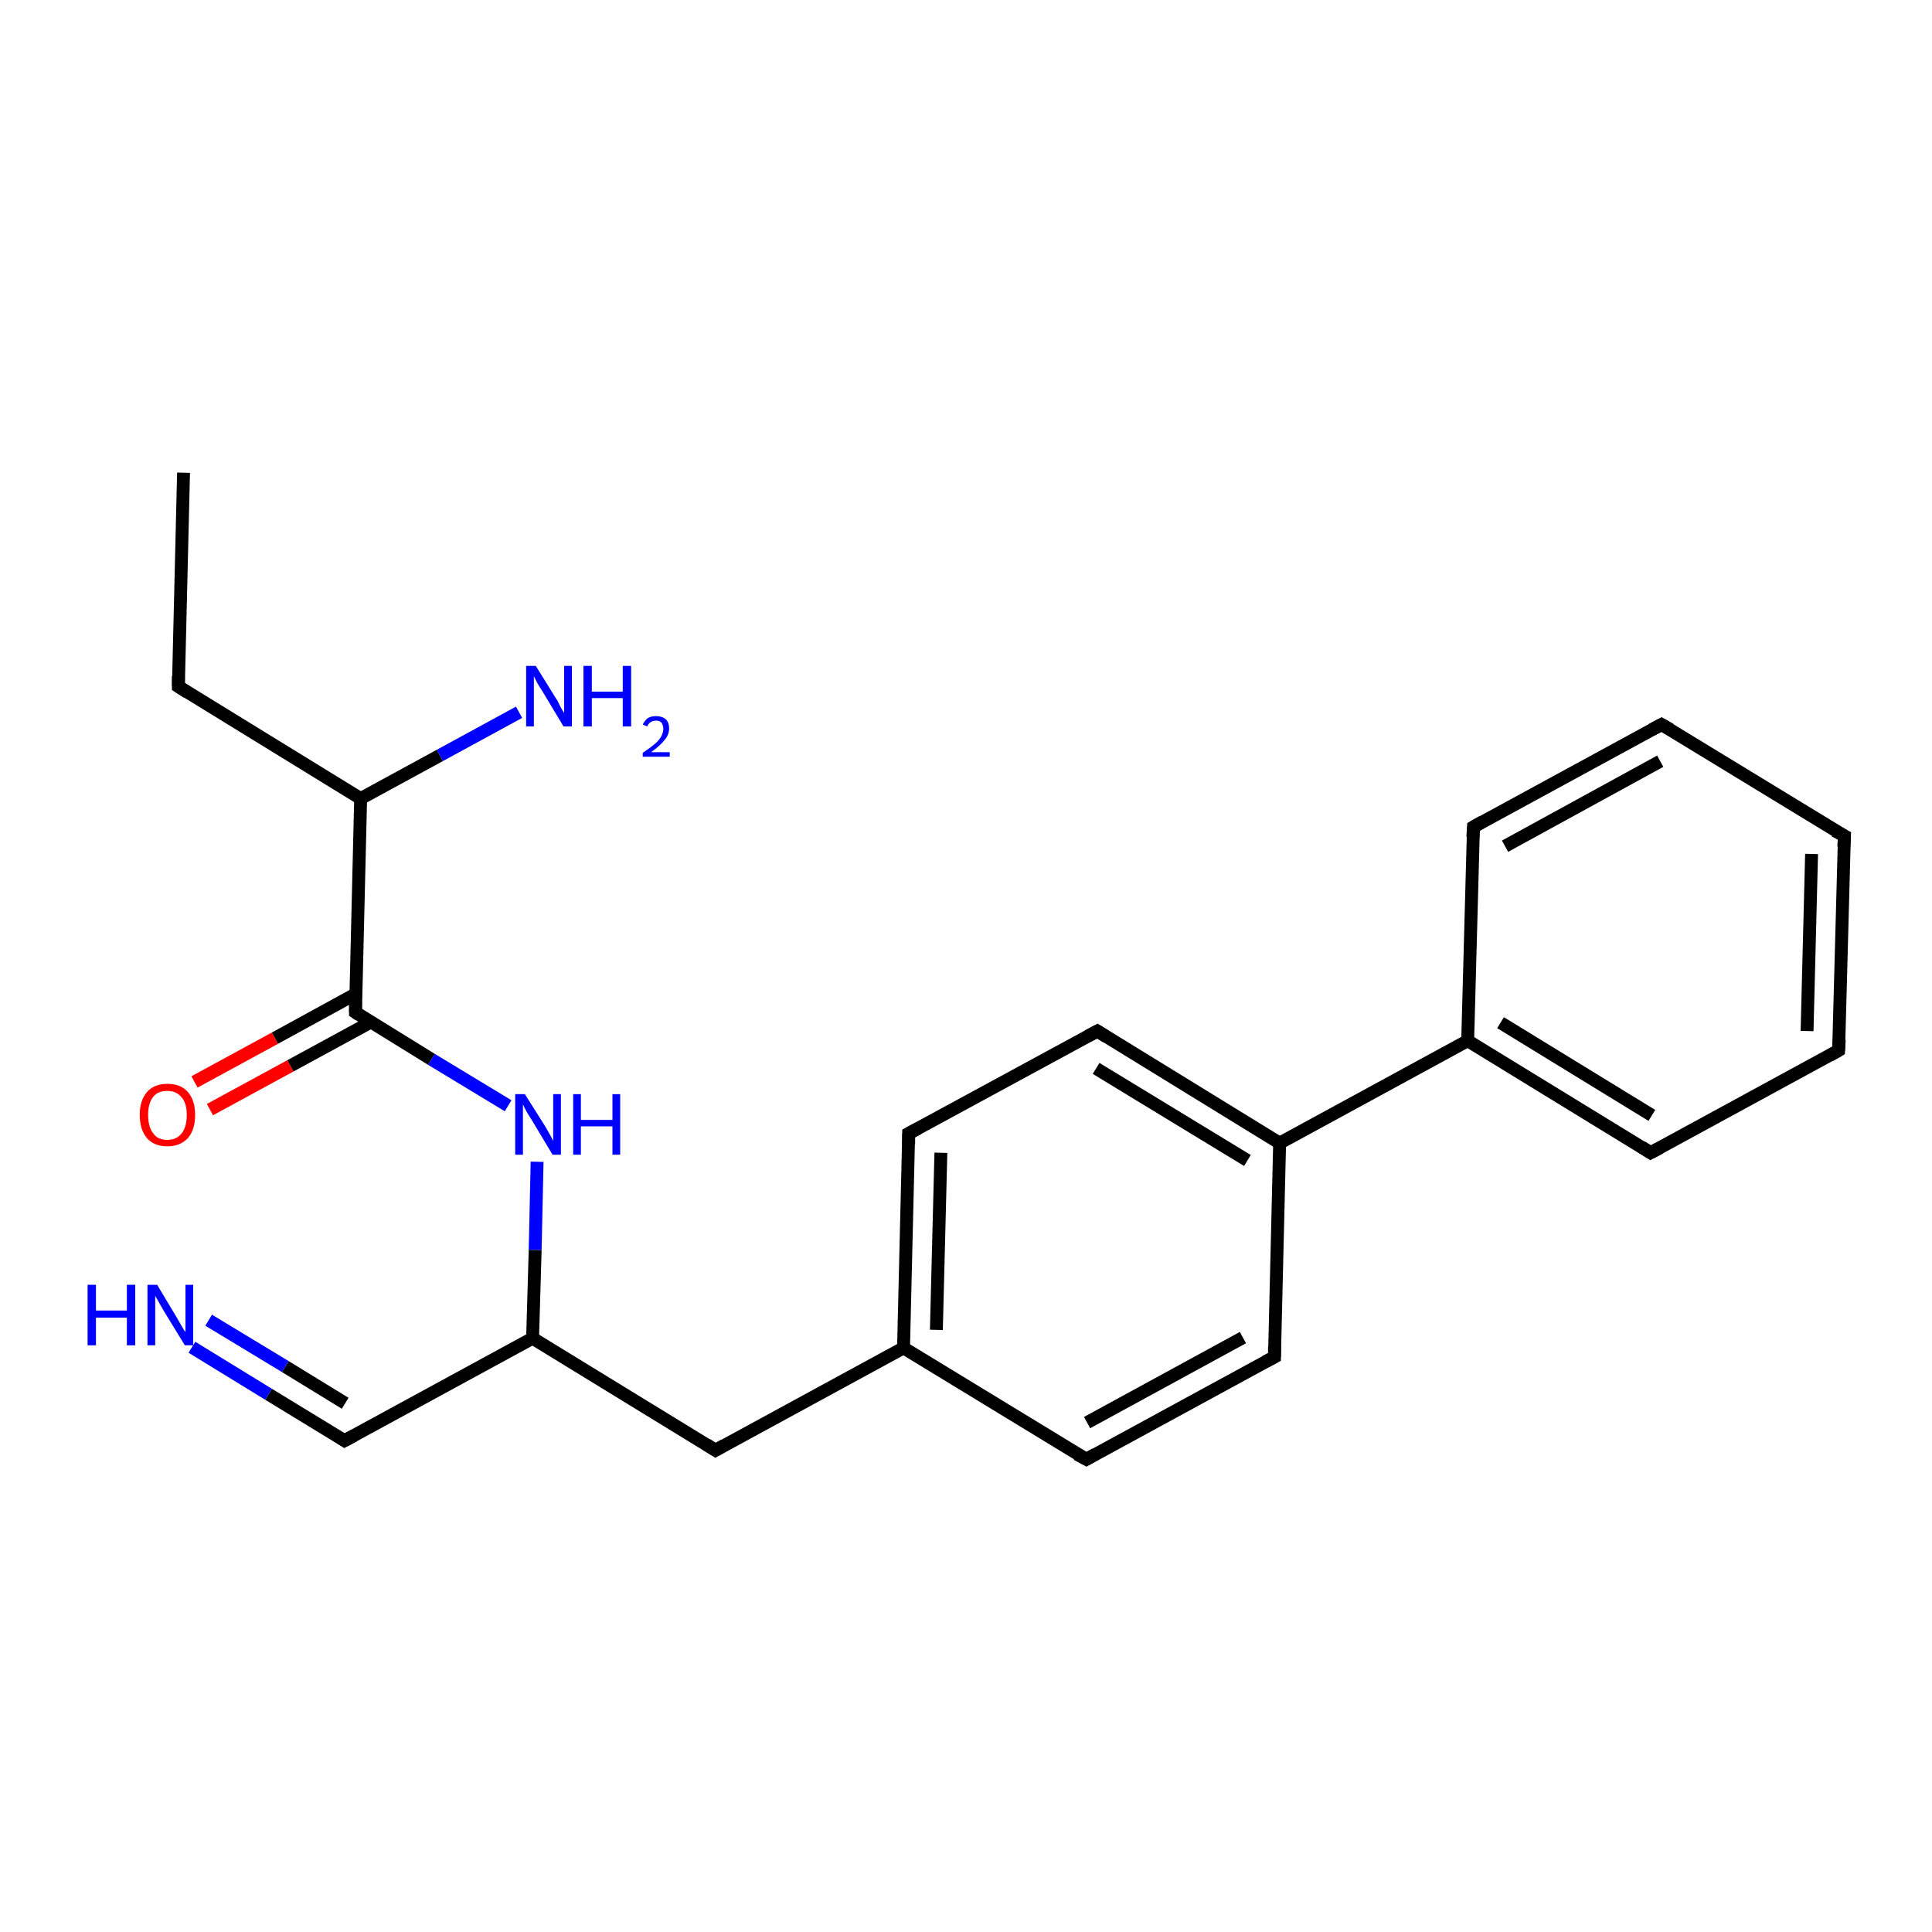 <?xml version='1.0' encoding='iso-8859-1'?>
<svg version='1.1' baseProfile='full'
              xmlns='http://www.w3.org/2000/svg'
                      xmlns:rdkit='http://www.rdkit.org/xml'
                      xmlns:xlink='http://www.w3.org/1999/xlink'
                  xml:space='preserve'
width='300px' height='300px' viewBox='0 0 300 300'>
<!-- END OF HEADER -->
<rect style='opacity:1.0;fill:#FFFFFF;stroke:none' width='300.0' height='300.0' x='0.0' y='0.0'> </rect>
<path class='bond-0 atom-0 atom-1' d='M 30.2,168.0 L 42.7,161.2' style='fill:none;fill-rule:evenodd;stroke:#FF0000;stroke-width:2.0px;stroke-linecap:butt;stroke-linejoin:miter;stroke-opacity:1' />
<path class='bond-0 atom-0 atom-1' d='M 42.7,161.2 L 55.3,154.3' style='fill:none;fill-rule:evenodd;stroke:#000000;stroke-width:2.0px;stroke-linecap:butt;stroke-linejoin:miter;stroke-opacity:1' />
<path class='bond-0 atom-0 atom-1' d='M 32.6,172.3 L 45.1,165.5' style='fill:none;fill-rule:evenodd;stroke:#FF0000;stroke-width:2.0px;stroke-linecap:butt;stroke-linejoin:miter;stroke-opacity:1' />
<path class='bond-0 atom-0 atom-1' d='M 45.1,165.5 L 57.6,158.7' style='fill:none;fill-rule:evenodd;stroke:#000000;stroke-width:2.0px;stroke-linecap:butt;stroke-linejoin:miter;stroke-opacity:1' />
<path class='bond-1 atom-1 atom-2' d='M 55.2,157.2 L 67.0,164.5' style='fill:none;fill-rule:evenodd;stroke:#000000;stroke-width:2.0px;stroke-linecap:butt;stroke-linejoin:miter;stroke-opacity:1' />
<path class='bond-1 atom-1 atom-2' d='M 67.0,164.5 L 78.9,171.7' style='fill:none;fill-rule:evenodd;stroke:#0000FF;stroke-width:2.0px;stroke-linecap:butt;stroke-linejoin:miter;stroke-opacity:1' />
<path class='bond-2 atom-2 atom-3' d='M 83.4,180.4 L 83.1,194.1' style='fill:none;fill-rule:evenodd;stroke:#0000FF;stroke-width:2.0px;stroke-linecap:butt;stroke-linejoin:miter;stroke-opacity:1' />
<path class='bond-2 atom-2 atom-3' d='M 83.1,194.1 L 82.7,207.8' style='fill:none;fill-rule:evenodd;stroke:#000000;stroke-width:2.0px;stroke-linecap:butt;stroke-linejoin:miter;stroke-opacity:1' />
<path class='bond-3 atom-3 atom-4' d='M 82.7,207.8 L 53.5,223.7' style='fill:none;fill-rule:evenodd;stroke:#000000;stroke-width:2.0px;stroke-linecap:butt;stroke-linejoin:miter;stroke-opacity:1' />
<path class='bond-4 atom-4 atom-5' d='M 53.5,223.7 L 41.7,216.5' style='fill:none;fill-rule:evenodd;stroke:#000000;stroke-width:2.0px;stroke-linecap:butt;stroke-linejoin:miter;stroke-opacity:1' />
<path class='bond-4 atom-4 atom-5' d='M 41.7,216.5 L 29.8,209.2' style='fill:none;fill-rule:evenodd;stroke:#0000FF;stroke-width:2.0px;stroke-linecap:butt;stroke-linejoin:miter;stroke-opacity:1' />
<path class='bond-4 atom-4 atom-5' d='M 53.6,217.9 L 44.3,212.2' style='fill:none;fill-rule:evenodd;stroke:#000000;stroke-width:2.0px;stroke-linecap:butt;stroke-linejoin:miter;stroke-opacity:1' />
<path class='bond-4 atom-4 atom-5' d='M 44.3,212.2 L 32.4,205.0' style='fill:none;fill-rule:evenodd;stroke:#0000FF;stroke-width:2.0px;stroke-linecap:butt;stroke-linejoin:miter;stroke-opacity:1' />
<path class='bond-5 atom-3 atom-6' d='M 82.7,207.8 L 111.1,225.2' style='fill:none;fill-rule:evenodd;stroke:#000000;stroke-width:2.0px;stroke-linecap:butt;stroke-linejoin:miter;stroke-opacity:1' />
<path class='bond-6 atom-6 atom-7' d='M 111.1,225.2 L 140.3,209.3' style='fill:none;fill-rule:evenodd;stroke:#000000;stroke-width:2.0px;stroke-linecap:butt;stroke-linejoin:miter;stroke-opacity:1' />
<path class='bond-7 atom-7 atom-8' d='M 140.3,209.3 L 141.1,176.0' style='fill:none;fill-rule:evenodd;stroke:#000000;stroke-width:2.0px;stroke-linecap:butt;stroke-linejoin:miter;stroke-opacity:1' />
<path class='bond-7 atom-7 atom-8' d='M 145.4,206.5 L 146.1,179.0' style='fill:none;fill-rule:evenodd;stroke:#000000;stroke-width:2.0px;stroke-linecap:butt;stroke-linejoin:miter;stroke-opacity:1' />
<path class='bond-8 atom-8 atom-9' d='M 141.1,176.0 L 170.4,160.1' style='fill:none;fill-rule:evenodd;stroke:#000000;stroke-width:2.0px;stroke-linecap:butt;stroke-linejoin:miter;stroke-opacity:1' />
<path class='bond-9 atom-9 atom-10' d='M 170.4,160.1 L 198.7,177.5' style='fill:none;fill-rule:evenodd;stroke:#000000;stroke-width:2.0px;stroke-linecap:butt;stroke-linejoin:miter;stroke-opacity:1' />
<path class='bond-9 atom-9 atom-10' d='M 170.2,165.9 L 193.7,180.2' style='fill:none;fill-rule:evenodd;stroke:#000000;stroke-width:2.0px;stroke-linecap:butt;stroke-linejoin:miter;stroke-opacity:1' />
<path class='bond-10 atom-10 atom-11' d='M 198.7,177.5 L 197.9,210.7' style='fill:none;fill-rule:evenodd;stroke:#000000;stroke-width:2.0px;stroke-linecap:butt;stroke-linejoin:miter;stroke-opacity:1' />
<path class='bond-11 atom-11 atom-12' d='M 197.9,210.7 L 168.7,226.6' style='fill:none;fill-rule:evenodd;stroke:#000000;stroke-width:2.0px;stroke-linecap:butt;stroke-linejoin:miter;stroke-opacity:1' />
<path class='bond-11 atom-11 atom-12' d='M 193.0,207.7 L 168.8,220.9' style='fill:none;fill-rule:evenodd;stroke:#000000;stroke-width:2.0px;stroke-linecap:butt;stroke-linejoin:miter;stroke-opacity:1' />
<path class='bond-12 atom-10 atom-13' d='M 198.7,177.5 L 227.9,161.6' style='fill:none;fill-rule:evenodd;stroke:#000000;stroke-width:2.0px;stroke-linecap:butt;stroke-linejoin:miter;stroke-opacity:1' />
<path class='bond-13 atom-13 atom-14' d='M 227.9,161.6 L 256.3,179.0' style='fill:none;fill-rule:evenodd;stroke:#000000;stroke-width:2.0px;stroke-linecap:butt;stroke-linejoin:miter;stroke-opacity:1' />
<path class='bond-13 atom-13 atom-14' d='M 233.0,158.8 L 256.5,173.2' style='fill:none;fill-rule:evenodd;stroke:#000000;stroke-width:2.0px;stroke-linecap:butt;stroke-linejoin:miter;stroke-opacity:1' />
<path class='bond-14 atom-14 atom-15' d='M 256.3,179.0 L 285.5,163.1' style='fill:none;fill-rule:evenodd;stroke:#000000;stroke-width:2.0px;stroke-linecap:butt;stroke-linejoin:miter;stroke-opacity:1' />
<path class='bond-15 atom-15 atom-16' d='M 285.5,163.1 L 286.4,129.8' style='fill:none;fill-rule:evenodd;stroke:#000000;stroke-width:2.0px;stroke-linecap:butt;stroke-linejoin:miter;stroke-opacity:1' />
<path class='bond-15 atom-15 atom-16' d='M 280.6,160.1 L 281.3,132.6' style='fill:none;fill-rule:evenodd;stroke:#000000;stroke-width:2.0px;stroke-linecap:butt;stroke-linejoin:miter;stroke-opacity:1' />
<path class='bond-16 atom-16 atom-17' d='M 286.4,129.8 L 258.0,112.5' style='fill:none;fill-rule:evenodd;stroke:#000000;stroke-width:2.0px;stroke-linecap:butt;stroke-linejoin:miter;stroke-opacity:1' />
<path class='bond-17 atom-17 atom-18' d='M 258.0,112.5 L 228.8,128.4' style='fill:none;fill-rule:evenodd;stroke:#000000;stroke-width:2.0px;stroke-linecap:butt;stroke-linejoin:miter;stroke-opacity:1' />
<path class='bond-17 atom-17 atom-18' d='M 257.8,118.2 L 233.7,131.4' style='fill:none;fill-rule:evenodd;stroke:#000000;stroke-width:2.0px;stroke-linecap:butt;stroke-linejoin:miter;stroke-opacity:1' />
<path class='bond-18 atom-1 atom-19' d='M 55.2,157.2 L 56.0,124.0' style='fill:none;fill-rule:evenodd;stroke:#000000;stroke-width:2.0px;stroke-linecap:butt;stroke-linejoin:miter;stroke-opacity:1' />
<path class='bond-19 atom-19 atom-20' d='M 56.0,124.0 L 68.3,117.3' style='fill:none;fill-rule:evenodd;stroke:#000000;stroke-width:2.0px;stroke-linecap:butt;stroke-linejoin:miter;stroke-opacity:1' />
<path class='bond-19 atom-19 atom-20' d='M 68.3,117.3 L 80.6,110.6' style='fill:none;fill-rule:evenodd;stroke:#0000FF;stroke-width:2.0px;stroke-linecap:butt;stroke-linejoin:miter;stroke-opacity:1' />
<path class='bond-20 atom-19 atom-21' d='M 56.0,124.0 L 27.7,106.6' style='fill:none;fill-rule:evenodd;stroke:#000000;stroke-width:2.0px;stroke-linecap:butt;stroke-linejoin:miter;stroke-opacity:1' />
<path class='bond-21 atom-21 atom-22' d='M 27.7,106.6 L 28.5,73.4' style='fill:none;fill-rule:evenodd;stroke:#000000;stroke-width:2.0px;stroke-linecap:butt;stroke-linejoin:miter;stroke-opacity:1' />
<path class='bond-22 atom-12 atom-7' d='M 168.7,226.6 L 140.3,209.3' style='fill:none;fill-rule:evenodd;stroke:#000000;stroke-width:2.0px;stroke-linecap:butt;stroke-linejoin:miter;stroke-opacity:1' />
<path class='bond-23 atom-18 atom-13' d='M 228.8,128.4 L 227.9,161.6' style='fill:none;fill-rule:evenodd;stroke:#000000;stroke-width:2.0px;stroke-linecap:butt;stroke-linejoin:miter;stroke-opacity:1' />
<path d='M 55.8,157.6 L 55.2,157.2 L 55.2,155.6' style='fill:none;stroke:#000000;stroke-width:2.0px;stroke-linecap:butt;stroke-linejoin:miter;stroke-opacity:1;' />
<path d='M 55.0,222.9 L 53.5,223.7 L 52.9,223.3' style='fill:none;stroke:#000000;stroke-width:2.0px;stroke-linecap:butt;stroke-linejoin:miter;stroke-opacity:1;' />
<path d='M 109.7,224.3 L 111.1,225.2 L 112.5,224.4' style='fill:none;stroke:#000000;stroke-width:2.0px;stroke-linecap:butt;stroke-linejoin:miter;stroke-opacity:1;' />
<path d='M 141.1,177.7 L 141.1,176.0 L 142.6,175.2' style='fill:none;stroke:#000000;stroke-width:2.0px;stroke-linecap:butt;stroke-linejoin:miter;stroke-opacity:1;' />
<path d='M 168.9,160.9 L 170.4,160.1 L 171.8,161.0' style='fill:none;stroke:#000000;stroke-width:2.0px;stroke-linecap:butt;stroke-linejoin:miter;stroke-opacity:1;' />
<path d='M 197.9,209.1 L 197.9,210.7 L 196.4,211.5' style='fill:none;stroke:#000000;stroke-width:2.0px;stroke-linecap:butt;stroke-linejoin:miter;stroke-opacity:1;' />
<path d='M 170.1,225.8 L 168.7,226.6 L 167.2,225.8' style='fill:none;stroke:#000000;stroke-width:2.0px;stroke-linecap:butt;stroke-linejoin:miter;stroke-opacity:1;' />
<path d='M 254.9,178.1 L 256.3,179.0 L 257.8,178.2' style='fill:none;stroke:#000000;stroke-width:2.0px;stroke-linecap:butt;stroke-linejoin:miter;stroke-opacity:1;' />
<path d='M 284.1,163.9 L 285.5,163.1 L 285.6,161.4' style='fill:none;stroke:#000000;stroke-width:2.0px;stroke-linecap:butt;stroke-linejoin:miter;stroke-opacity:1;' />
<path d='M 286.3,131.5 L 286.4,129.8 L 284.9,129.0' style='fill:none;stroke:#000000;stroke-width:2.0px;stroke-linecap:butt;stroke-linejoin:miter;stroke-opacity:1;' />
<path d='M 259.4,113.3 L 258.0,112.5 L 256.5,113.3' style='fill:none;stroke:#000000;stroke-width:2.0px;stroke-linecap:butt;stroke-linejoin:miter;stroke-opacity:1;' />
<path d='M 230.2,127.6 L 228.8,128.4 L 228.7,130.0' style='fill:none;stroke:#000000;stroke-width:2.0px;stroke-linecap:butt;stroke-linejoin:miter;stroke-opacity:1;' />
<path d='M 29.1,107.5 L 27.7,106.6 L 27.7,105.0' style='fill:none;stroke:#000000;stroke-width:2.0px;stroke-linecap:butt;stroke-linejoin:miter;stroke-opacity:1;' />
<path class='atom-0' d='M 21.7 173.1
Q 21.7 170.9, 22.8 169.6
Q 23.9 168.3, 26.0 168.3
Q 28.1 168.3, 29.2 169.6
Q 30.3 170.9, 30.3 173.1
Q 30.3 175.4, 29.2 176.7
Q 28.0 178.0, 26.0 178.0
Q 23.9 178.0, 22.8 176.7
Q 21.7 175.4, 21.7 173.1
M 26.0 177.0
Q 27.4 177.0, 28.2 176.0
Q 29.0 175.0, 29.0 173.1
Q 29.0 171.3, 28.2 170.4
Q 27.4 169.4, 26.0 169.4
Q 24.5 169.4, 23.8 170.3
Q 23.0 171.3, 23.0 173.1
Q 23.0 175.0, 23.8 176.0
Q 24.5 177.0, 26.0 177.0
' fill='#FF0000'/>
<path class='atom-2' d='M 81.5 169.9
L 84.6 174.8
Q 84.9 175.3, 85.4 176.2
Q 85.9 177.1, 85.9 177.2
L 85.9 169.9
L 87.1 169.9
L 87.1 179.3
L 85.8 179.3
L 82.5 173.8
Q 82.1 173.2, 81.7 172.5
Q 81.3 171.7, 81.2 171.5
L 81.2 179.3
L 80.0 179.3
L 80.0 169.9
L 81.5 169.9
' fill='#0000FF'/>
<path class='atom-2' d='M 89.0 169.9
L 90.2 169.9
L 90.2 173.9
L 95.1 173.9
L 95.1 169.9
L 96.3 169.9
L 96.3 179.3
L 95.1 179.3
L 95.1 174.9
L 90.2 174.9
L 90.2 179.3
L 89.0 179.3
L 89.0 169.9
' fill='#0000FF'/>
<path class='atom-5' d='M 13.6 199.5
L 14.9 199.5
L 14.9 203.5
L 19.7 203.5
L 19.7 199.5
L 21.0 199.5
L 21.0 208.9
L 19.7 208.9
L 19.7 204.6
L 14.9 204.6
L 14.9 208.9
L 13.6 208.9
L 13.6 199.5
' fill='#0000FF'/>
<path class='atom-5' d='M 24.4 199.5
L 27.4 204.5
Q 27.7 205.0, 28.2 205.9
Q 28.7 206.8, 28.8 206.8
L 28.8 199.5
L 30.0 199.5
L 30.0 208.9
L 28.7 208.9
L 25.4 203.5
Q 25.0 202.8, 24.6 202.1
Q 24.2 201.4, 24.1 201.2
L 24.1 208.9
L 22.9 208.9
L 22.9 199.5
L 24.4 199.5
' fill='#0000FF'/>
<path class='atom-20' d='M 83.2 103.4
L 86.3 108.4
Q 86.6 108.8, 87.0 109.7
Q 87.5 110.6, 87.6 110.7
L 87.6 103.4
L 88.8 103.4
L 88.8 112.8
L 87.5 112.8
L 84.2 107.3
Q 83.8 106.7, 83.4 106.0
Q 83.0 105.2, 82.9 105.0
L 82.9 112.8
L 81.7 112.8
L 81.7 103.4
L 83.2 103.4
' fill='#0000FF'/>
<path class='atom-20' d='M 90.6 103.4
L 91.9 103.4
L 91.9 107.4
L 96.7 107.4
L 96.7 103.4
L 98.0 103.4
L 98.0 112.8
L 96.7 112.8
L 96.7 108.4
L 91.9 108.4
L 91.9 112.8
L 90.6 112.8
L 90.6 103.4
' fill='#0000FF'/>
<path class='atom-20' d='M 99.8 112.5
Q 100.1 111.9, 100.6 111.5
Q 101.1 111.2, 101.9 111.2
Q 102.8 111.2, 103.4 111.7
Q 103.9 112.2, 103.9 113.1
Q 103.9 114.1, 103.2 114.9
Q 102.5 115.8, 101.1 116.8
L 104.0 116.8
L 104.0 117.5
L 99.8 117.5
L 99.8 116.9
Q 101.0 116.1, 101.7 115.5
Q 102.4 114.9, 102.7 114.3
Q 103.0 113.7, 103.0 113.2
Q 103.0 112.6, 102.7 112.2
Q 102.4 111.9, 101.9 111.9
Q 101.4 111.9, 101.1 112.1
Q 100.7 112.3, 100.5 112.8
L 99.8 112.5
' fill='#0000FF'/>
</svg>
